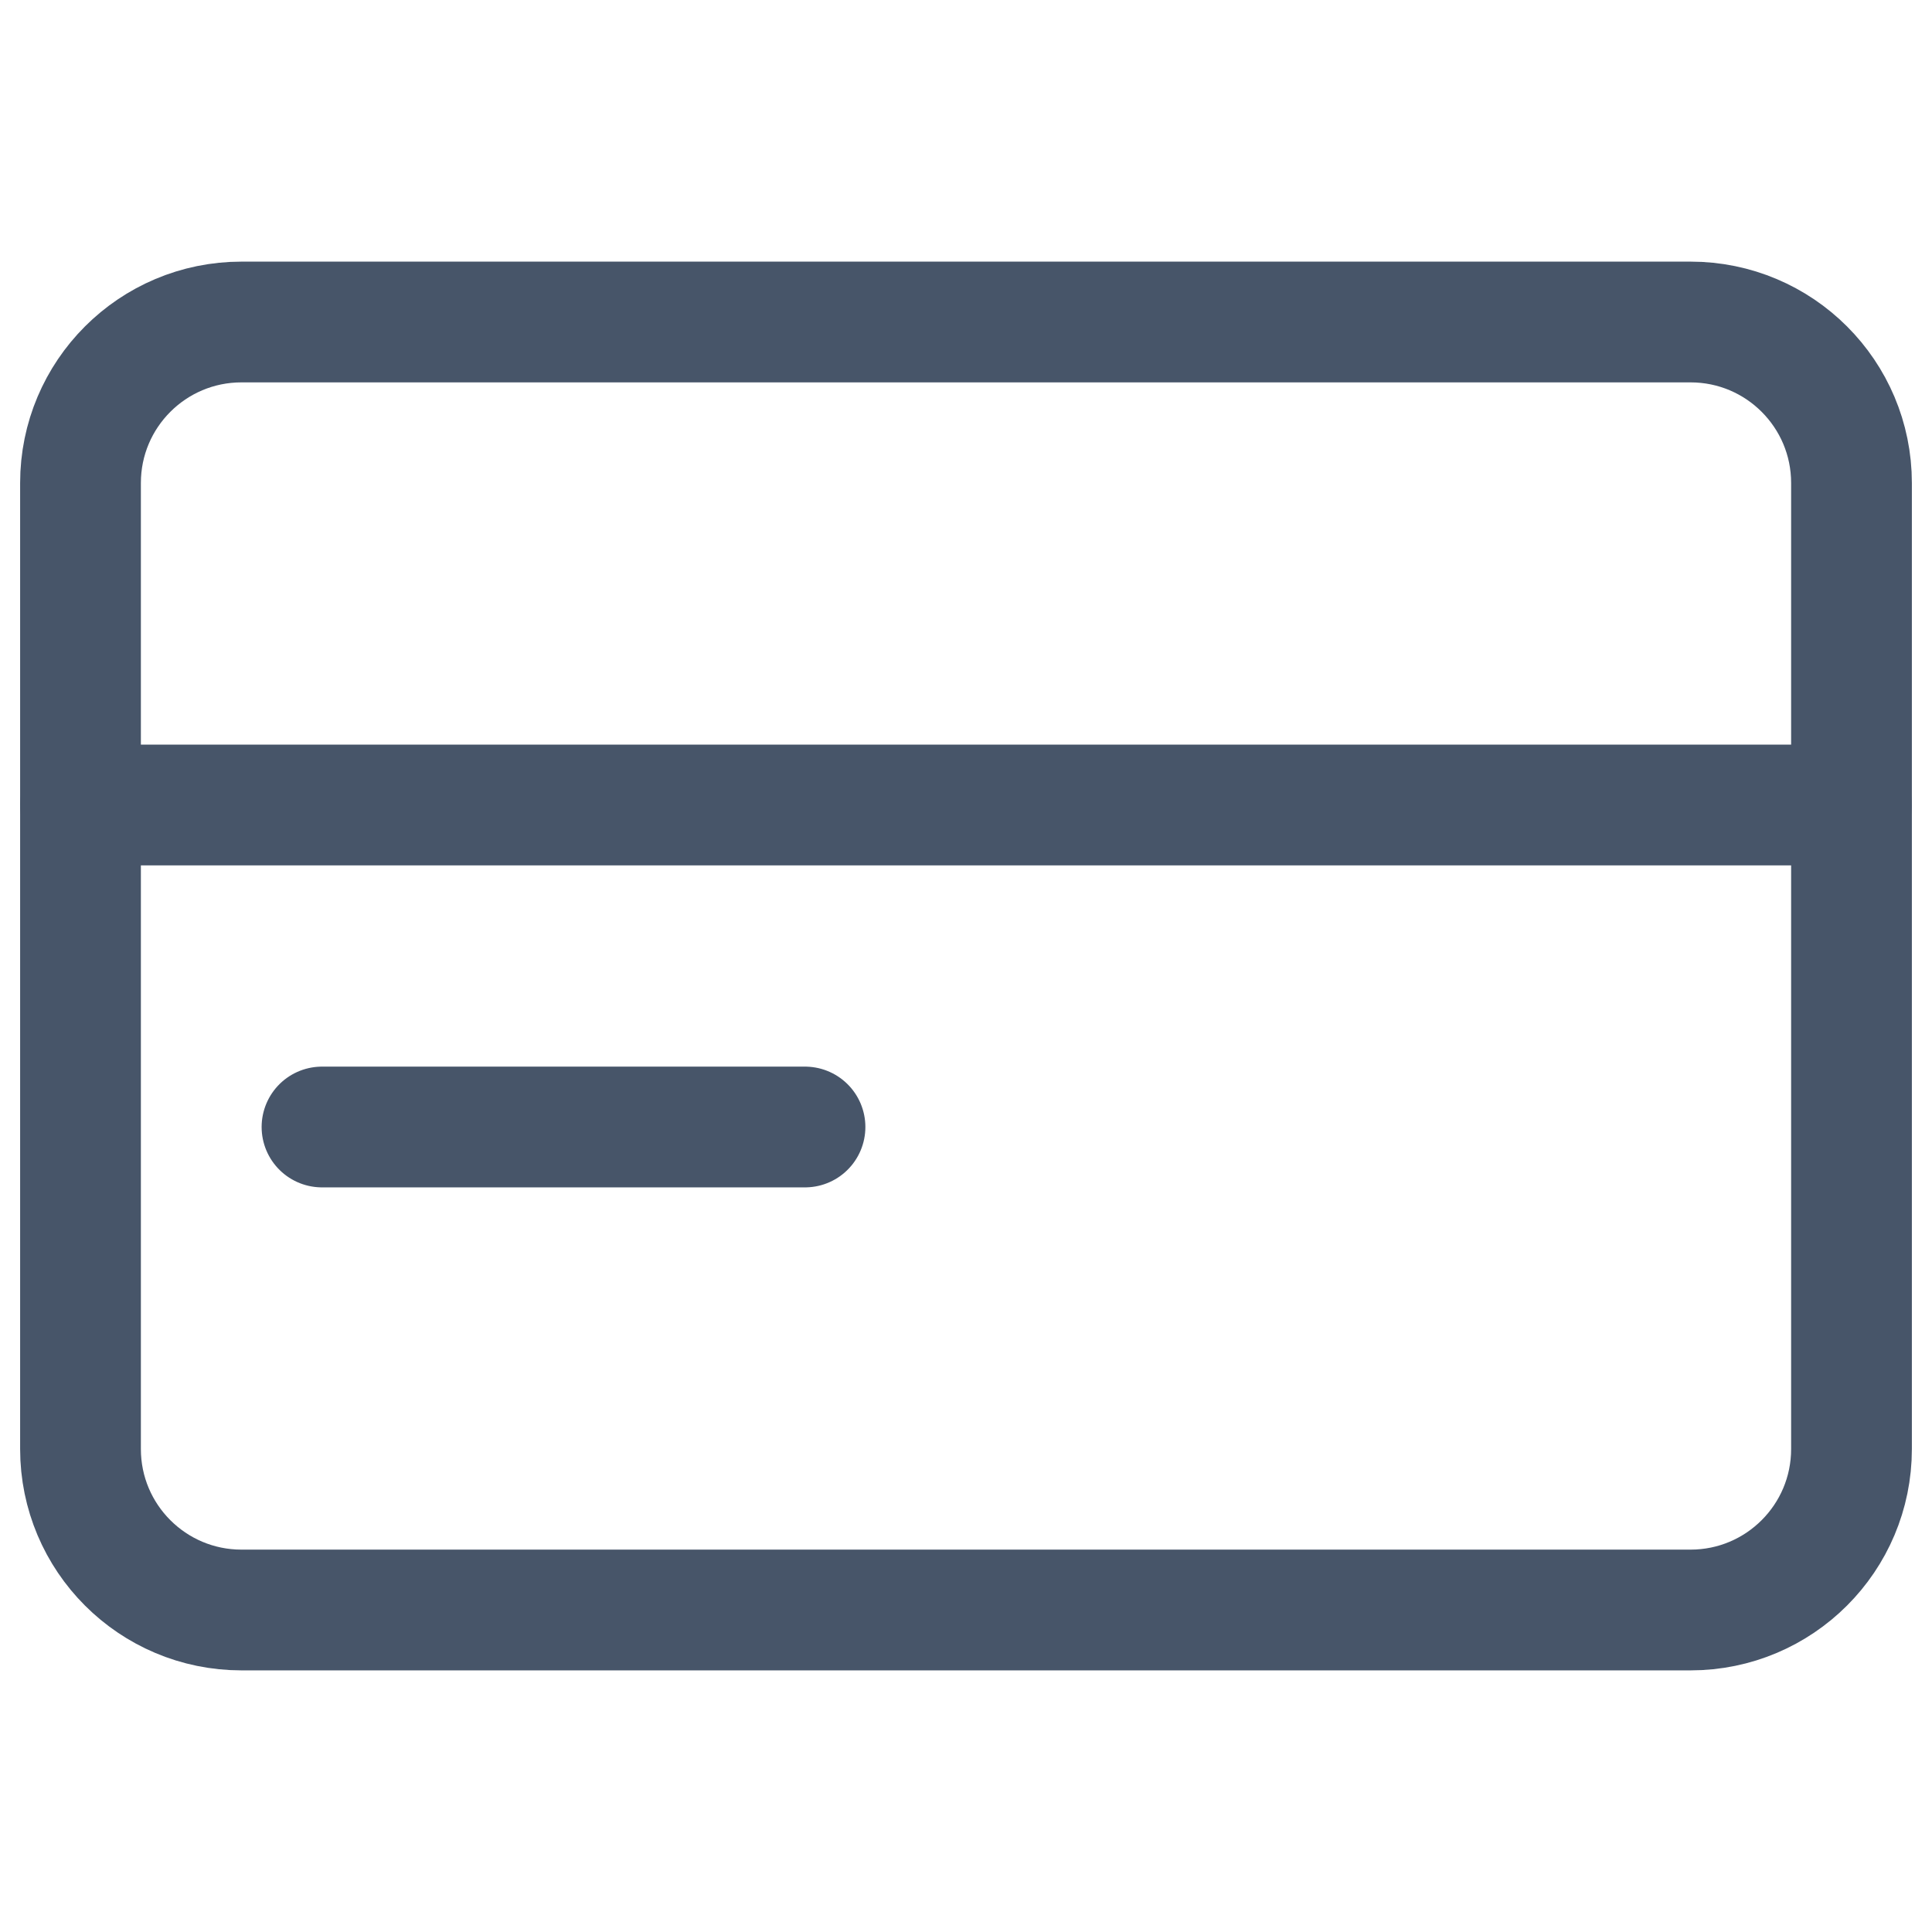 <svg width="24" height="24" viewBox="0 0 24 24" fill="none" xmlns="http://www.w3.org/2000/svg">
<g id="fi:credit-card">
<path id="Vector" d="M21 4H3C1.895 4 1 4.895 1 6V18C1 19.105 1.895 20 3 20H21C22.105 20 23 19.105 23 18V6C23 4.895 22.105 4 21 4Z" stroke="#475569" stroke-width="1.5" stroke-linecap="round" stroke-linejoin="round"/>
<path id="Vector_2" d="M1 10H23" stroke="#475569" stroke-width="1.5" stroke-linecap="round" stroke-linejoin="round"/>
<path id="Vector_3" d="M4 14H10" stroke="#475569" stroke-width="1.5" stroke-linecap="round" stroke-linejoin="round"/>
</g>
</svg>
